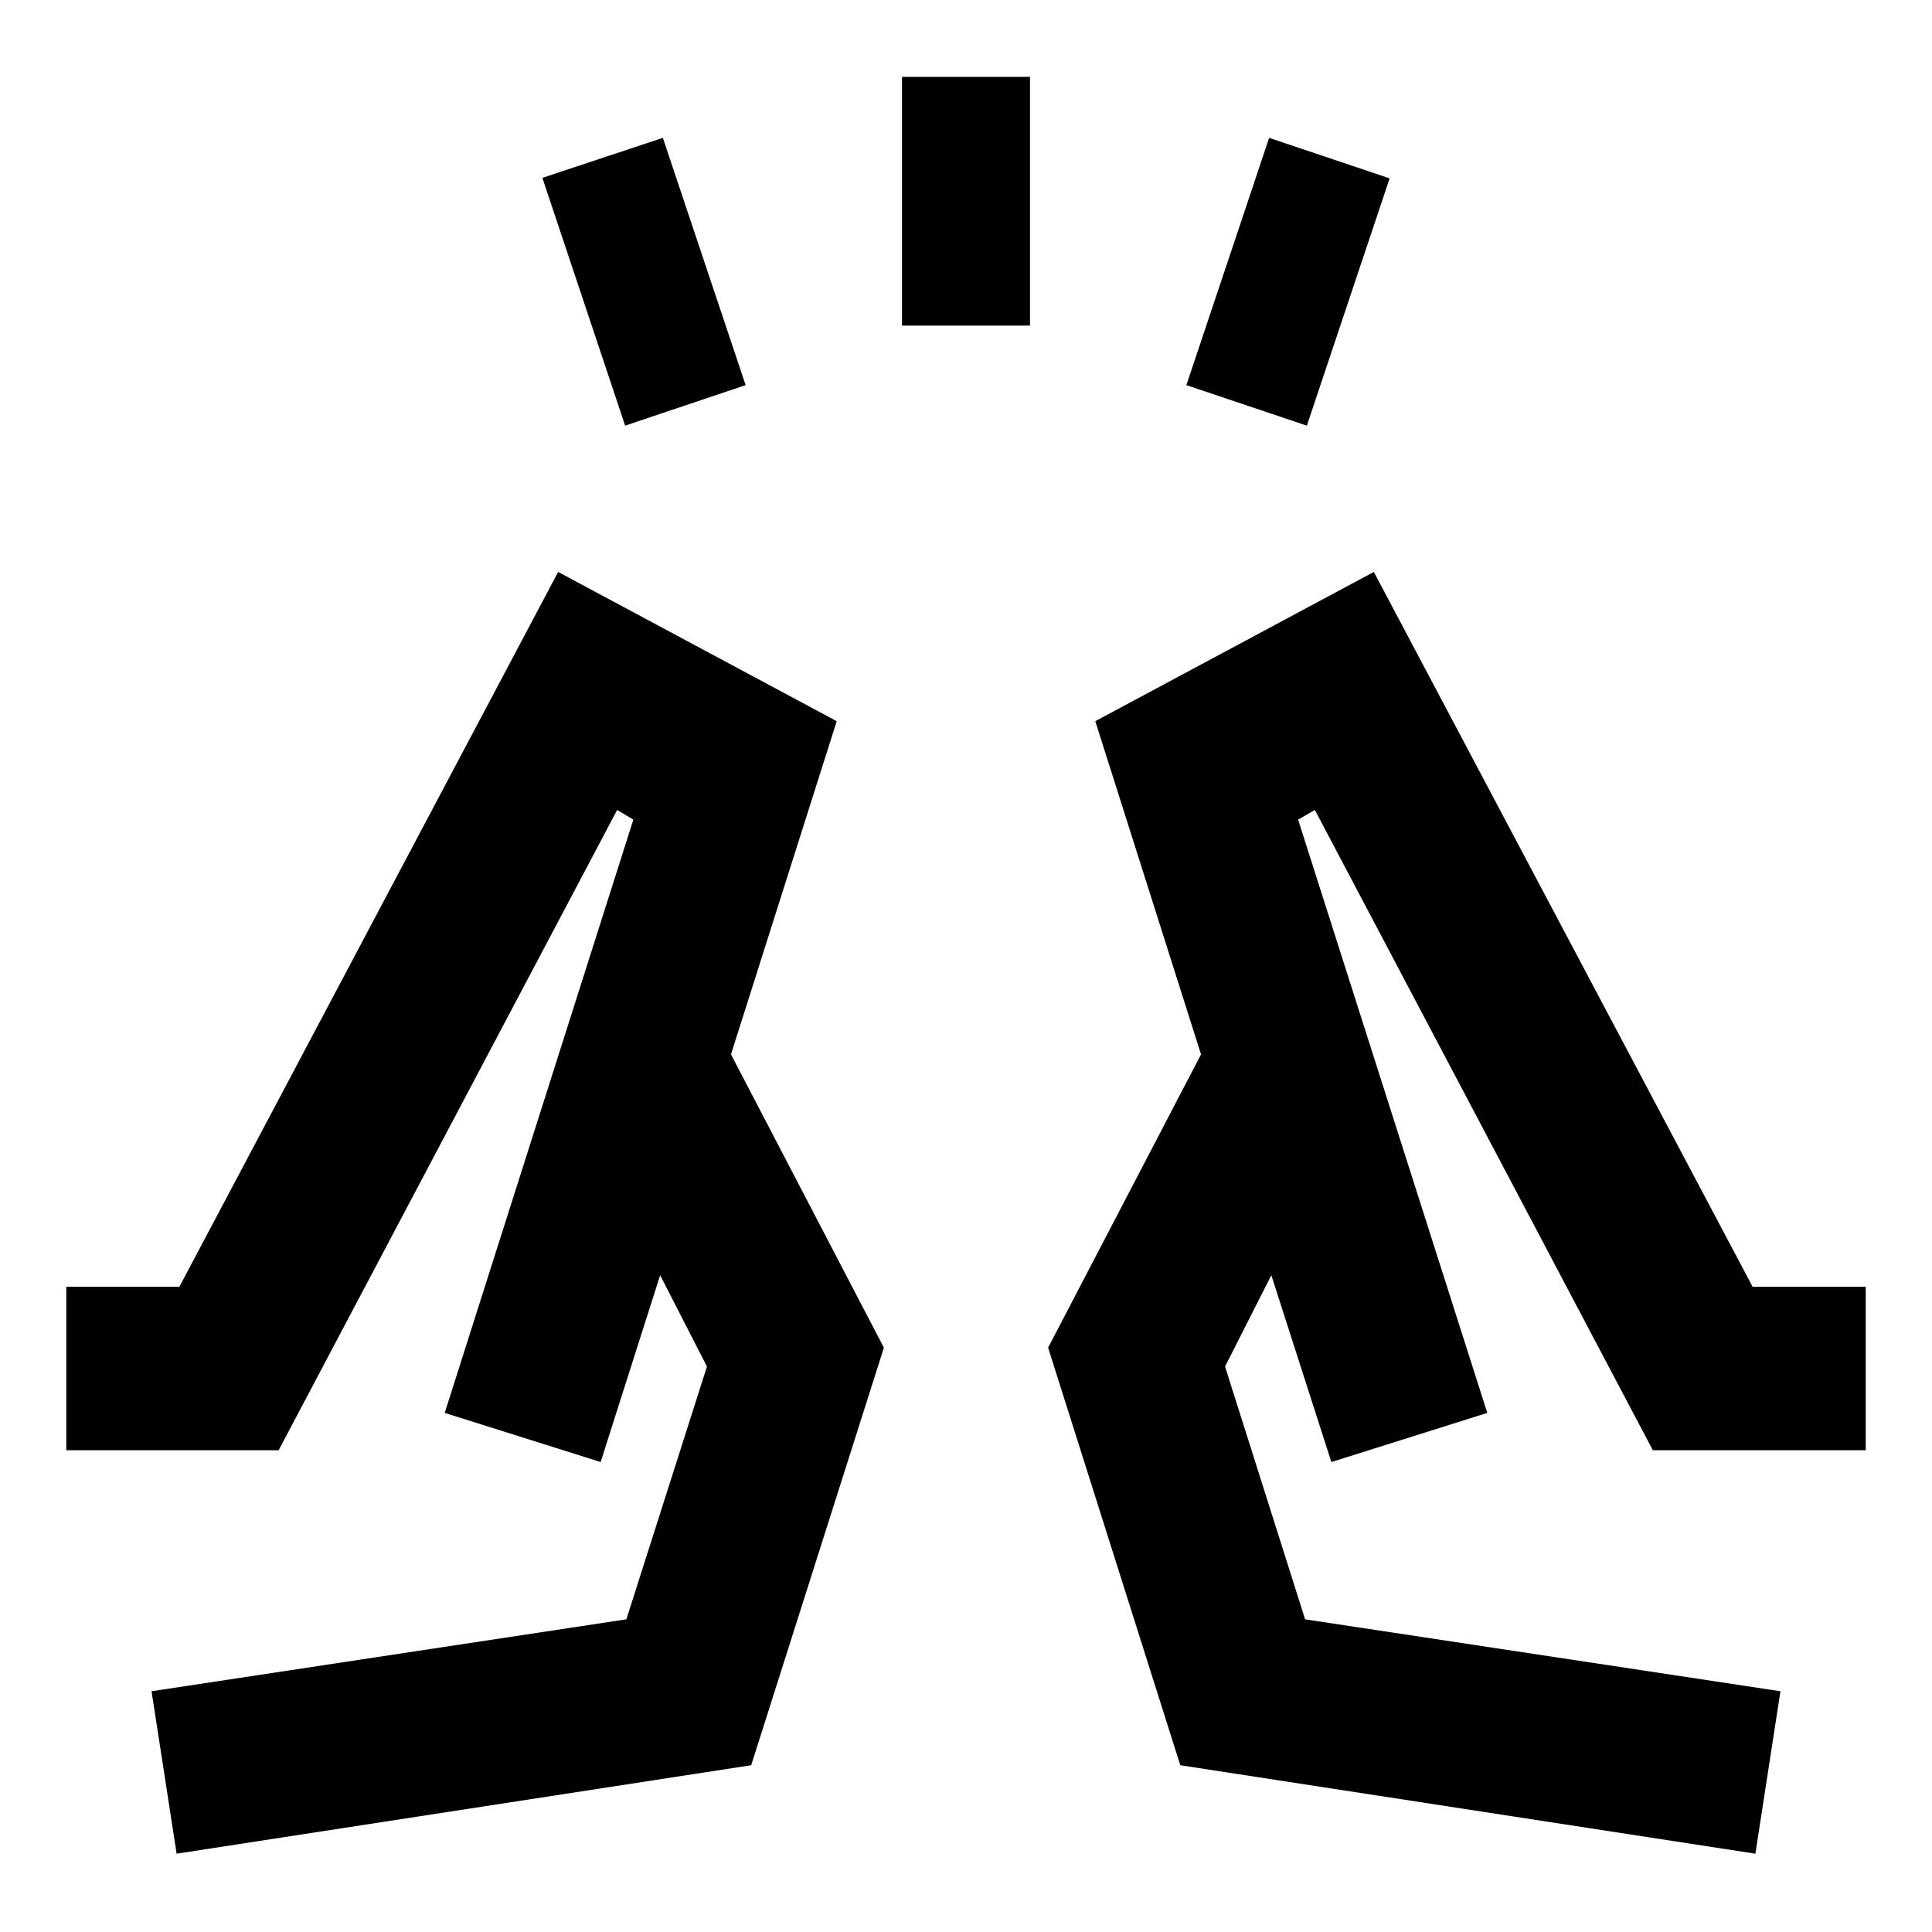 <svg xmlns="http://www.w3.org/2000/svg" height="24" viewBox="0 96 960 960" width="24"><path d="M310.63 307.5 269.5 184.37l59.87-19.87 41.13 122.87-59.87 20.13Zm137.566-49.696V134.196h63.608v123.608h-63.608ZM649.37 307.5l-59.87-20.13 41.13-122.87 59.87 20.13-41.13 122.87Zm222.869 709.59 12.457-80.72L648.5 900.63l-39.783-125.608 23-45.37 29.826 92.826 77.479-24.413-94-294.804 8.326-4.782 167.935 318.13h105.782v-81.218H870.87L682.652 380.196l-138.413 74.152 52.544 165.565-75.979 145.739 65.674 207.478 285.761 43.96ZM661.543 822.478l-64.76-202.565 64.76 202.565Zm77.479-24.413ZM87.761 1017.09l-12.457-80.72 235.935-35.74 40.044-125.608-23.261-45.37-29.565 92.826-77.479-24.413 93.739-294.804-8.065-4.782-168.196 318.13H32.935v-81.218H89.13l188.218-355.195 138.413 74.152-52.544 165.565 75.979 145.739-65.935 207.478-285.5 43.96Zm210.696-194.612 64.76-202.565-64.76 202.565Zm-77.479-24.413Z"/></svg>